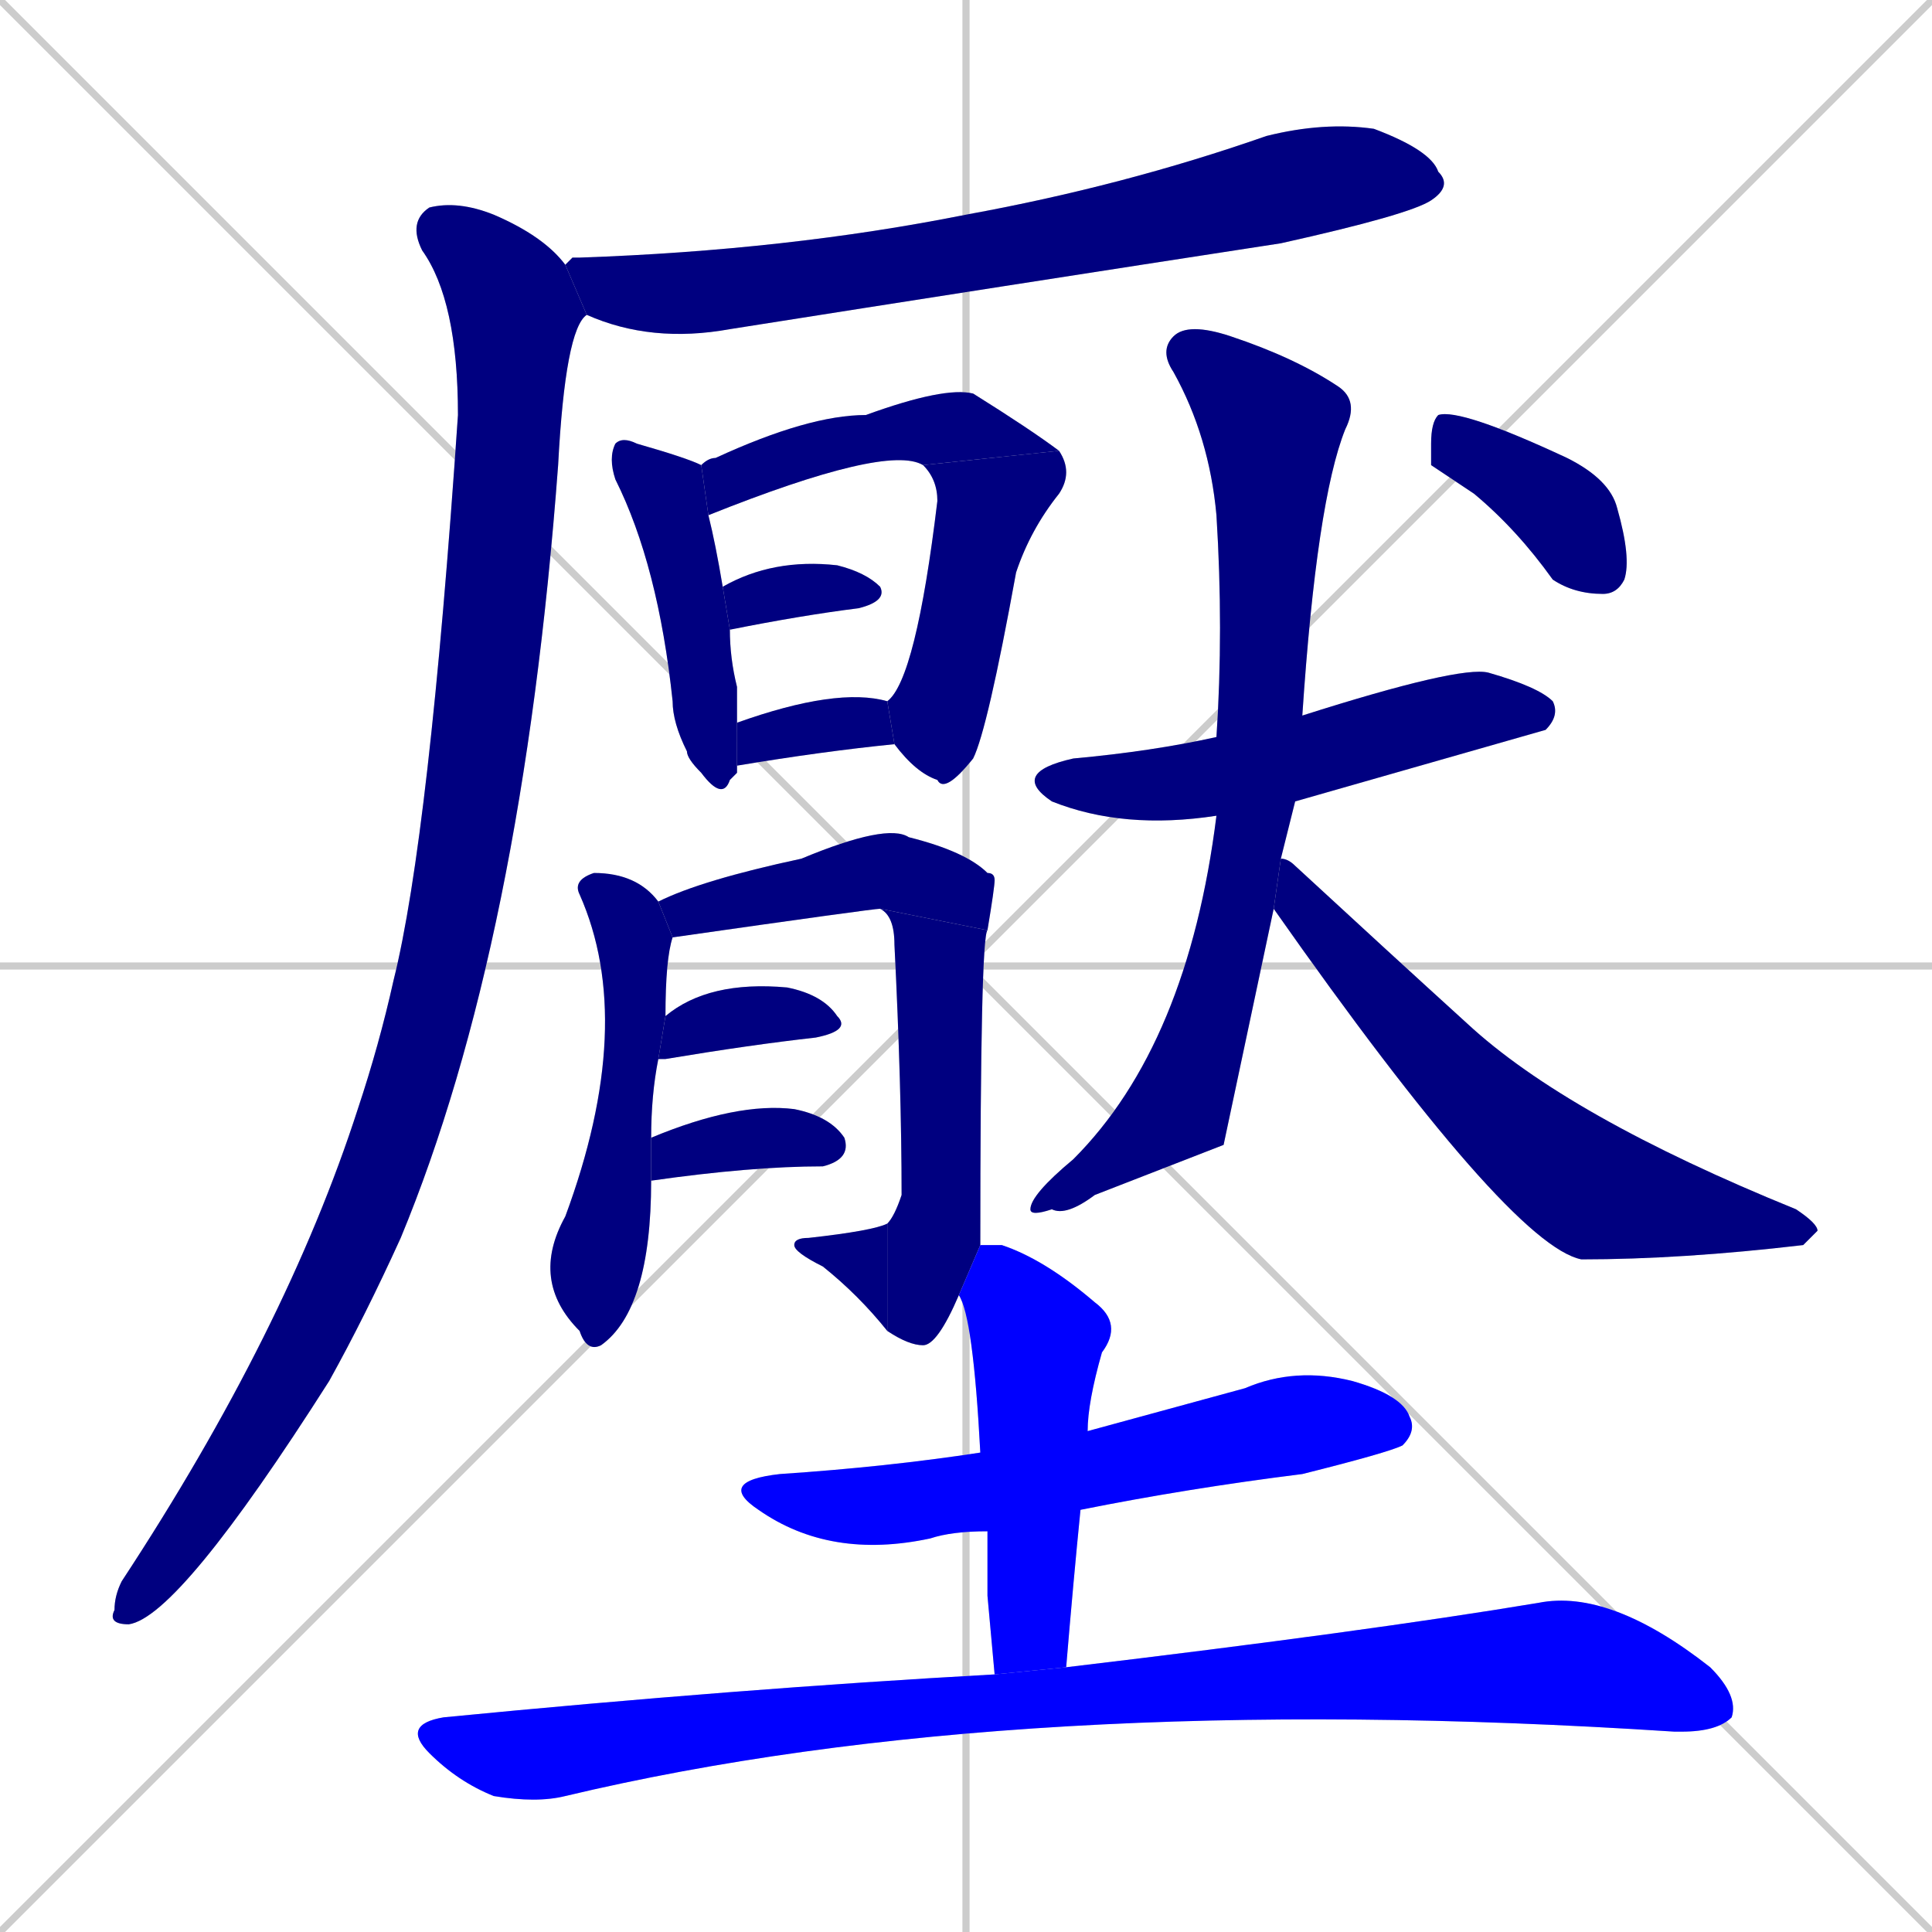 <svg xmlns="http://www.w3.org/2000/svg" xmlns:xlink="http://www.w3.org/1999/xlink" width="270" height="270"><defs><clipPath id="clip-mask-1"><rect x="79" y="17" width="124" height="31"><animate attributeName="x" from="-45" to="79" dur="0.459" begin="0; animate20.end + 1" id="animate1" fill="freeze"/></rect></clipPath><clipPath id="clip-mask-2"><rect x="15" y="28" width="67" height="199"><set attributeName="y" to="-171" begin="0; animate20.end + 1" /><animate attributeName="y" from="-171" to="28" dur="0.737" begin="animate1.end + 0.5" id="animate2" fill="freeze"/></rect></clipPath><clipPath id="clip-mask-3"><rect x="85" y="61" width="18" height="51"><set attributeName="y" to="10" begin="0; animate20.end + 1" /><animate attributeName="y" from="10" to="61" dur="0.189" begin="animate2.end + 0.5" id="animate3" fill="freeze"/></rect></clipPath><clipPath id="clip-mask-4"><rect x="98" y="54" width="50" height="18"><set attributeName="x" to="48" begin="0; animate20.end + 1" /><animate attributeName="x" from="48" to="98" dur="0.185" begin="animate3.end + 0.5" id="animate4" fill="freeze"/></rect></clipPath><clipPath id="clip-mask-5"><rect x="124" y="63" width="26" height="48"><set attributeName="y" to="15" begin="0; animate20.end + 1" /><animate attributeName="y" from="15" to="63" dur="0.178" begin="animate4.end" id="animate5" fill="freeze"/></rect></clipPath><clipPath id="clip-mask-6"><rect x="101" y="78" width="23" height="10"><set attributeName="x" to="78" begin="0; animate20.end + 1" /><animate attributeName="x" from="78" to="101" dur="0.085" begin="animate5.end + 0.5" id="animate6" fill="freeze"/></rect></clipPath><clipPath id="clip-mask-7"><rect x="103" y="96" width="22" height="11"><set attributeName="x" to="81" begin="0; animate20.end + 1" /><animate attributeName="x" from="81" to="103" dur="0.081" begin="animate6.end + 0.5" id="animate7" fill="freeze"/></rect></clipPath><clipPath id="clip-mask-8"><rect x="74" y="122" width="20" height="67"><set attributeName="y" to="55" begin="0; animate20.end + 1" /><animate attributeName="y" from="55" to="122" dur="0.248" begin="animate7.end + 0.5" id="animate8" fill="freeze"/></rect></clipPath><clipPath id="clip-mask-9"><rect x="92" y="115" width="47" height="16"><set attributeName="x" to="45" begin="0; animate20.end + 1" /><animate attributeName="x" from="45" to="92" dur="0.174" begin="animate8.end + 0.5" id="animate9" fill="freeze"/></rect></clipPath><clipPath id="clip-mask-10"><rect x="123" y="127" width="15" height="61"><set attributeName="y" to="66" begin="0; animate20.end + 1" /><animate attributeName="y" from="66" to="127" dur="0.226" begin="animate9.end" id="animate10" fill="freeze"/></rect></clipPath><clipPath id="clip-mask-11"><rect x="111" y="171" width="13" height="15"><set attributeName="x" to="124" begin="0; animate20.end + 1" /><animate attributeName="x" from="124" to="111" dur="0.048" begin="animate10.end" id="animate11" fill="freeze"/></rect></clipPath><clipPath id="clip-mask-12"><rect x="92" y="137" width="27" height="11"><set attributeName="x" to="65" begin="0; animate20.end + 1" /><animate attributeName="x" from="65" to="92" dur="0.100" begin="animate11.end + 0.5" id="animate12" fill="freeze"/></rect></clipPath><clipPath id="clip-mask-13"><rect x="91" y="154" width="28" height="11"><set attributeName="x" to="63" begin="0; animate20.end + 1" /><animate attributeName="x" from="63" to="91" dur="0.104" begin="animate12.end + 0.5" id="animate13" fill="freeze"/></rect></clipPath><clipPath id="clip-mask-14"><rect x="141" y="93" width="77" height="23"><set attributeName="x" to="64" begin="0; animate20.end + 1" /><animate attributeName="x" from="64" to="141" dur="0.285" begin="animate13.end + 0.5" id="animate14" fill="freeze"/></rect></clipPath><clipPath id="clip-mask-15"><rect x="144" y="45" width="46" height="125"><set attributeName="y" to="-80" begin="0; animate20.end + 1" /><animate attributeName="y" from="-80" to="45" dur="0.463" begin="animate14.end + 0.5" id="animate15" fill="freeze"/></rect></clipPath><clipPath id="clip-mask-16"><rect x="178" y="120" width="76" height="56"><set attributeName="x" to="102" begin="0; animate20.end + 1" /><animate attributeName="x" from="102" to="178" dur="0.281" begin="animate15.end + 0.5" id="animate16" fill="freeze"/></rect></clipPath><clipPath id="clip-mask-17"><rect x="200" y="57" width="28" height="26"><set attributeName="x" to="172" begin="0; animate20.end + 1" /><animate attributeName="x" from="172" to="200" dur="0.104" begin="animate16.end + 0.5" id="animate17" fill="freeze"/></rect></clipPath><clipPath id="clip-mask-18"><rect x="100" y="191" width="98" height="27"><set attributeName="x" to="2" begin="0; animate20.end + 1" /><animate attributeName="x" from="2" to="100" dur="0.363" begin="animate17.end + 0.5" id="animate18" fill="freeze"/></rect></clipPath><clipPath id="clip-mask-19"><rect x="134" y="174" width="23" height="60"><set attributeName="y" to="114" begin="0; animate20.end + 1" /><animate attributeName="y" from="114" to="174" dur="0.222" begin="animate18.end + 0.5" id="animate19" fill="freeze"/></rect></clipPath><clipPath id="clip-mask-20"><rect x="56" y="222" width="187" height="30"><set attributeName="x" to="-131" begin="0; animate20.end + 1" /><animate attributeName="x" from="-131" to="56" dur="0.693" begin="animate19.end + 0.5" id="animate20" fill="freeze"/></rect></clipPath></defs><path d="M 0 0 L 270 270 M 270 0 L 0 270 M 135 0 L 135 270 M 0 135 L 270 135" stroke="#CCCCCC" /><path d="M 80 36 L 81 36 Q 110 35 135 30 Q 157 26 177 19 Q 185 17 192 18 Q 200 21 201 24 Q 203 26 200 28 Q 197 30 179 34 Q 140 40 102 46 Q 91 48 82 44 L 79 37" fill="#CCCCCC"/><path d="M 82 44 Q 79 46 78 65 Q 73 132 56 173 Q 51 184 46 193 Q 25 226 18 227 Q 15 227 16 225 Q 16 223 17 221 Q 40 186 50 155 Q 53 146 55 137 Q 60 117 64 58 Q 64 42 59 35 Q 57 31 60 29 Q 64 28 69 30 Q 76 33 79 37" fill="#CCCCCC"/><path d="M 103 108 L 102 109 Q 101 112 98 108 Q 96 106 96 105 Q 94 101 94 98 Q 92 79 86 67 Q 85 64 86 62 Q 87 61 89 62 Q 96 64 98 65 L 99 72 Q 100 76 101 82 L 102 88 Q 102 92 103 96 Q 103 99 103 101 L 103 107" fill="#CCCCCC"/><path d="M 129 65 Q 124 62 99 72 L 98 65 Q 99 64 100 64 Q 113 58 121 58 Q 132 54 136 55 Q 144 60 148 63" fill="#CCCCCC"/><path d="M 124 98 Q 128 95 131 70 Q 131 67 129 65 L 148 63 Q 150 66 148 69 Q 144 74 142 80 Q 138 102 136 106 Q 132 111 131 109 Q 128 108 125 104" fill="#CCCCCC"/><path d="M 101 82 Q 108 78 117 79 Q 121 80 123 82 Q 124 84 120 85 Q 112 86 102 88" fill="#CCCCCC"/><path d="M 103 101 Q 117 96 124 98 L 124 98 L 125 104 Q 115 105 103 107" fill="#CCCCCC"/><path d="M 94 131 Q 93 134 93 142 L 92 148 Q 91 153 91 159 L 91 165 Q 91 183 84 188 Q 82 189 81 186 Q 74 179 79 170 Q 89 143 81 125 Q 80 123 83 122 Q 89 122 92 126" fill="#CCCCCC"/><path d="M 123 127 Q 122 127 94 131 L 92 126 Q 98 123 112 120 Q 124 115 127 117 Q 135 119 138 122 Q 139 122 139 123 Q 139 124 138 130" fill="#CCCCCC"/><path d="M 134 181 Q 131 188 129 188 Q 127 188 124 186 L 124 171 Q 125 170 126 167 Q 126 152 125 132 Q 125 128 123 127 L 138 130 Q 137 131 137 174" fill="#CCCCCC"/><path d="M 124 186 Q 120 181 115 177 Q 111 175 111 174 Q 111 173 113 173 Q 122 172 124 171" fill="#CCCCCC"/><path d="M 93 142 Q 99 137 110 138 Q 115 139 117 142 Q 119 144 114 145 Q 105 146 93 148 Q 92 148 92 148" fill="#CCCCCC"/><path d="M 91 159 Q 103 154 111 155 Q 116 156 118 159 Q 119 162 115 163 Q 105 163 91 165" fill="#CCCCCC"/><path d="M 170 114 Q 157 116 147 112 Q 141 108 150 106 Q 161 105 170 103 L 182 100 Q 204 93 208 94 Q 215 96 217 98 Q 218 100 216 102 Q 216 102 181 112" fill="#CCCCCC"/><path d="M 171 160 L 153 167 Q 149 170 147 169 Q 144 170 144 169 Q 144 167 150 162 Q 166 146 170 114 L 170 103 Q 171 88 170 72 Q 169 61 164 52 Q 162 49 164 47 Q 166 45 172 47 Q 181 50 187 54 Q 190 56 188 60 Q 184 70 182 100 L 181 112 Q 180 116 179 120 L 178 127" fill="#CCCCCC"/><path d="M 179 120 Q 180 120 181 121 Q 194 133 205 143 Q 219 156 251 169 Q 254 171 254 172 Q 253 173 252 174 Q 235 176 221 176 Q 211 174 178 127" fill="#CCCCCC"/><path d="M 200 65 L 200 62 Q 200 59 201 58 Q 204 57 219 64 Q 225 67 226 71 Q 228 78 227 81 Q 226 83 224 83 Q 220 83 217 81 Q 212 74 206 69" fill="#CCCCCC"/><path d="M 138 214 Q 133 214 130 215 Q 116 218 106 211 Q 100 207 109 206 Q 124 205 137 203 L 152 200 Q 163 197 174 194 Q 181 191 189 193 Q 196 195 197 198 Q 198 200 196 202 Q 194 203 182 206 Q 166 208 151 211" fill="#CCCCCC"/><path d="M 138 223 L 138 214 L 137 203 Q 136 184 134 181 L 134 181 L 137 174 Q 138 174 140 174 Q 146 176 153 182 Q 157 185 154 189 Q 152 196 152 200 L 151 211 Q 150 221 149 233 L 139 234" fill="#CCCCCC"/><path d="M 149 233 Q 191 228 215 224 Q 225 222 239 233 Q 243 237 242 240 Q 240 242 235 242 Q 234 242 234 242 Q 142 236 79 251 Q 75 252 69 251 Q 64 249 60 245 Q 56 241 62 240 Q 103 236 139 234" fill="#CCCCCC"/><path d="M 80 36 L 81 36 Q 110 35 135 30 Q 157 26 177 19 Q 185 17 192 18 Q 200 21 201 24 Q 203 26 200 28 Q 197 30 179 34 Q 140 40 102 46 Q 91 48 82 44 L 79 37" fill="#000080" clip-path="url(#clip-mask-1)" /><path d="M 82 44 Q 79 46 78 65 Q 73 132 56 173 Q 51 184 46 193 Q 25 226 18 227 Q 15 227 16 225 Q 16 223 17 221 Q 40 186 50 155 Q 53 146 55 137 Q 60 117 64 58 Q 64 42 59 35 Q 57 31 60 29 Q 64 28 69 30 Q 76 33 79 37" fill="#000080" clip-path="url(#clip-mask-2)" /><path d="M 103 108 L 102 109 Q 101 112 98 108 Q 96 106 96 105 Q 94 101 94 98 Q 92 79 86 67 Q 85 64 86 62 Q 87 61 89 62 Q 96 64 98 65 L 99 72 Q 100 76 101 82 L 102 88 Q 102 92 103 96 Q 103 99 103 101 L 103 107" fill="#000080" clip-path="url(#clip-mask-3)" /><path d="M 129 65 Q 124 62 99 72 L 98 65 Q 99 64 100 64 Q 113 58 121 58 Q 132 54 136 55 Q 144 60 148 63" fill="#000080" clip-path="url(#clip-mask-4)" /><path d="M 124 98 Q 128 95 131 70 Q 131 67 129 65 L 148 63 Q 150 66 148 69 Q 144 74 142 80 Q 138 102 136 106 Q 132 111 131 109 Q 128 108 125 104" fill="#000080" clip-path="url(#clip-mask-5)" /><path d="M 101 82 Q 108 78 117 79 Q 121 80 123 82 Q 124 84 120 85 Q 112 86 102 88" fill="#000080" clip-path="url(#clip-mask-6)" /><path d="M 103 101 Q 117 96 124 98 L 124 98 L 125 104 Q 115 105 103 107" fill="#000080" clip-path="url(#clip-mask-7)" /><path d="M 94 131 Q 93 134 93 142 L 92 148 Q 91 153 91 159 L 91 165 Q 91 183 84 188 Q 82 189 81 186 Q 74 179 79 170 Q 89 143 81 125 Q 80 123 83 122 Q 89 122 92 126" fill="#000080" clip-path="url(#clip-mask-8)" /><path d="M 123 127 Q 122 127 94 131 L 92 126 Q 98 123 112 120 Q 124 115 127 117 Q 135 119 138 122 Q 139 122 139 123 Q 139 124 138 130" fill="#000080" clip-path="url(#clip-mask-9)" /><path d="M 134 181 Q 131 188 129 188 Q 127 188 124 186 L 124 171 Q 125 170 126 167 Q 126 152 125 132 Q 125 128 123 127 L 138 130 Q 137 131 137 174" fill="#000080" clip-path="url(#clip-mask-10)" /><path d="M 124 186 Q 120 181 115 177 Q 111 175 111 174 Q 111 173 113 173 Q 122 172 124 171" fill="#000080" clip-path="url(#clip-mask-11)" /><path d="M 93 142 Q 99 137 110 138 Q 115 139 117 142 Q 119 144 114 145 Q 105 146 93 148 Q 92 148 92 148" fill="#000080" clip-path="url(#clip-mask-12)" /><path d="M 91 159 Q 103 154 111 155 Q 116 156 118 159 Q 119 162 115 163 Q 105 163 91 165" fill="#000080" clip-path="url(#clip-mask-13)" /><path d="M 170 114 Q 157 116 147 112 Q 141 108 150 106 Q 161 105 170 103 L 182 100 Q 204 93 208 94 Q 215 96 217 98 Q 218 100 216 102 Q 216 102 181 112" fill="#000080" clip-path="url(#clip-mask-14)" /><path d="M 171 160 L 153 167 Q 149 170 147 169 Q 144 170 144 169 Q 144 167 150 162 Q 166 146 170 114 L 170 103 Q 171 88 170 72 Q 169 61 164 52 Q 162 49 164 47 Q 166 45 172 47 Q 181 50 187 54 Q 190 56 188 60 Q 184 70 182 100 L 181 112 Q 180 116 179 120 L 178 127" fill="#000080" clip-path="url(#clip-mask-15)" /><path d="M 179 120 Q 180 120 181 121 Q 194 133 205 143 Q 219 156 251 169 Q 254 171 254 172 Q 253 173 252 174 Q 235 176 221 176 Q 211 174 178 127" fill="#000080" clip-path="url(#clip-mask-16)" /><path d="M 200 65 L 200 62 Q 200 59 201 58 Q 204 57 219 64 Q 225 67 226 71 Q 228 78 227 81 Q 226 83 224 83 Q 220 83 217 81 Q 212 74 206 69" fill="#000080" clip-path="url(#clip-mask-17)" /><path d="M 138 214 Q 133 214 130 215 Q 116 218 106 211 Q 100 207 109 206 Q 124 205 137 203 L 152 200 Q 163 197 174 194 Q 181 191 189 193 Q 196 195 197 198 Q 198 200 196 202 Q 194 203 182 206 Q 166 208 151 211" fill="#0000ff" clip-path="url(#clip-mask-18)" /><path d="M 138 223 L 138 214 L 137 203 Q 136 184 134 181 L 134 181 L 137 174 Q 138 174 140 174 Q 146 176 153 182 Q 157 185 154 189 Q 152 196 152 200 L 151 211 Q 150 221 149 233 L 139 234" fill="#0000ff" clip-path="url(#clip-mask-19)" /><path d="M 149 233 Q 191 228 215 224 Q 225 222 239 233 Q 243 237 242 240 Q 240 242 235 242 Q 234 242 234 242 Q 142 236 79 251 Q 75 252 69 251 Q 64 249 60 245 Q 56 241 62 240 Q 103 236 139 234" fill="#0000ff" clip-path="url(#clip-mask-20)" /></svg>